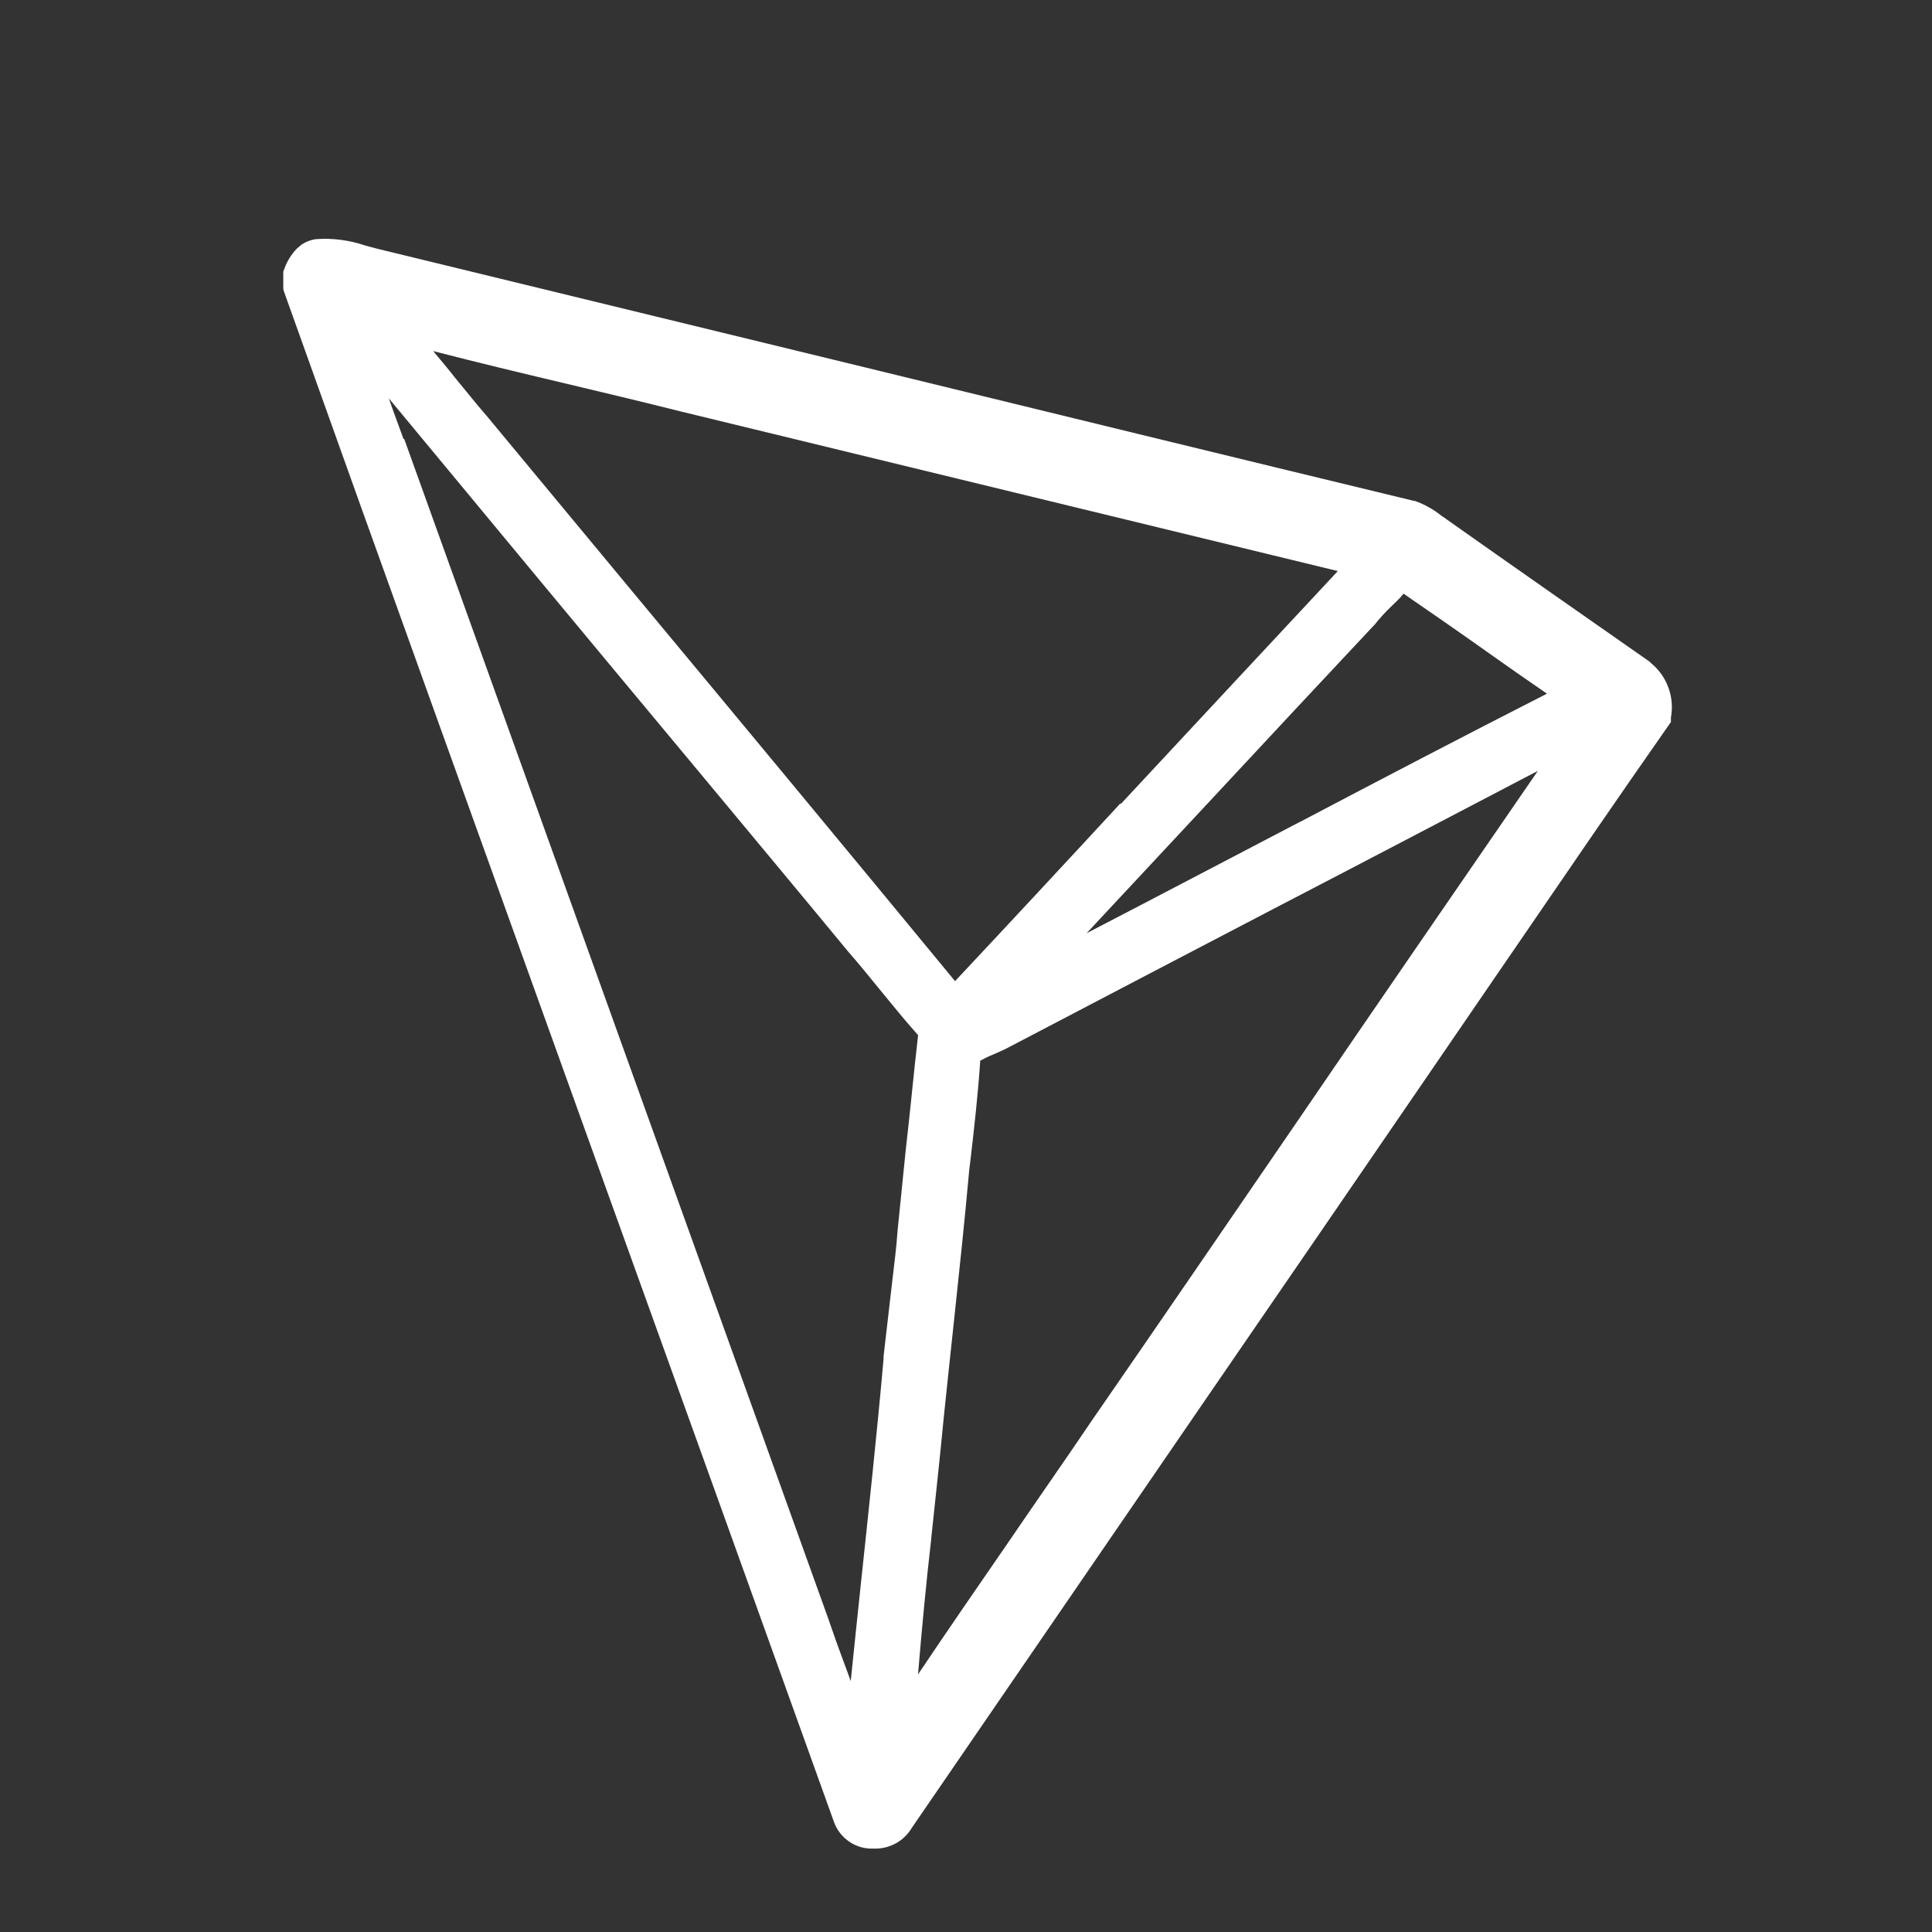 <svg width="24" height="24" viewBox="0 0 24 24" fill="none" xmlns="http://www.w3.org/2000/svg">
<rect x="0" y="0" width="24" height="24" fill="#333333" stroke="none"/>
<path d="M20.497 8.223C19.686 7.656 18.819 7.051 17.971 6.452C17.951 6.437 17.931 6.423 17.91 6.41C17.81 6.329 17.698 6.266 17.577 6.223H17.568C15.3 5.675 12.994 5.112 10.768 4.569L4.699 3.093L4.54 3.051C4.341 2.983 4.131 2.955 3.921 2.971C3.859 2.98 3.8 3.003 3.748 3.037L3.692 3.084C3.621 3.156 3.567 3.242 3.533 3.337L3.519 3.374V3.59L3.528 3.623C4.807 7.208 6.12 10.845 7.385 14.364C8.36 17.073 9.372 19.88 10.361 22.636C10.395 22.729 10.456 22.81 10.536 22.868C10.616 22.927 10.712 22.96 10.811 22.964H10.858C10.952 22.967 11.045 22.944 11.128 22.899C11.21 22.854 11.279 22.787 11.327 22.706L15.039 17.293C15.944 15.976 16.848 14.658 17.752 13.338C18.122 12.799 18.492 12.255 18.863 11.716C19.472 10.826 20.1 9.907 20.724 9.016L20.757 8.969V8.913C20.78 8.787 20.769 8.658 20.724 8.538C20.68 8.418 20.604 8.313 20.504 8.233L20.497 8.223ZM16.155 10.206C15.283 10.661 14.393 11.129 13.498 11.593L15.063 9.915C15.714 9.215 16.394 8.486 17.063 7.773L17.077 7.759C17.139 7.681 17.205 7.608 17.277 7.539C17.329 7.487 17.385 7.439 17.436 7.375C17.783 7.614 18.136 7.858 18.472 8.097C18.716 8.27 18.964 8.444 19.217 8.617C18.186 9.142 17.155 9.681 16.157 10.206H16.155ZM13.917 9.981C13.247 10.707 12.553 11.453 11.864 12.188C10.528 10.566 9.164 8.922 7.843 7.333L6.043 5.163C5.907 5.008 5.776 4.84 5.643 4.68C5.559 4.572 5.47 4.469 5.381 4.361C5.925 4.502 6.473 4.633 7.012 4.761C7.485 4.873 7.977 4.991 8.46 5.112L16.619 7.094C15.719 8.059 14.805 9.039 13.924 9.986L13.917 9.981ZM11.567 19.12C11.619 18.628 11.675 18.12 11.722 17.625C11.764 17.225 11.806 16.819 11.849 16.425C11.915 15.802 11.985 15.155 12.041 14.525L12.055 14.413C12.102 14.013 12.149 13.593 12.177 13.176C12.232 13.146 12.288 13.119 12.346 13.096C12.418 13.066 12.489 13.033 12.557 12.996C13.64 12.429 14.724 11.862 15.809 11.296C16.892 10.734 18.002 10.152 19.104 9.576C18.104 11.029 17.094 12.496 16.119 13.925C15.28 15.148 14.419 16.409 13.56 17.651C13.223 18.151 12.871 18.651 12.538 19.141C12.163 19.685 11.779 20.241 11.404 20.8C11.451 20.238 11.504 19.671 11.568 19.118L11.567 19.12ZM5.013 5.454C4.952 5.285 4.886 5.112 4.83 4.948C6.095 6.476 7.37 8.013 8.612 9.503C9.254 10.276 9.896 11.045 10.538 11.823C10.665 11.968 10.791 12.123 10.913 12.273C11.072 12.465 11.232 12.667 11.405 12.859C11.349 13.342 11.305 13.829 11.25 14.298C11.217 14.626 11.184 14.954 11.15 15.287C11.136 15.498 11.108 15.709 11.084 15.915C11.051 16.201 10.976 16.848 10.976 16.848V16.881C10.892 17.828 10.789 18.781 10.69 19.712C10.648 20.096 10.61 20.49 10.568 20.884C10.545 20.814 10.516 20.743 10.493 20.678C10.423 20.491 10.352 20.294 10.287 20.102L9.787 18.71C8.198 14.291 6.61 9.871 5.021 5.452" fill="#ffffff"/>
</svg>
